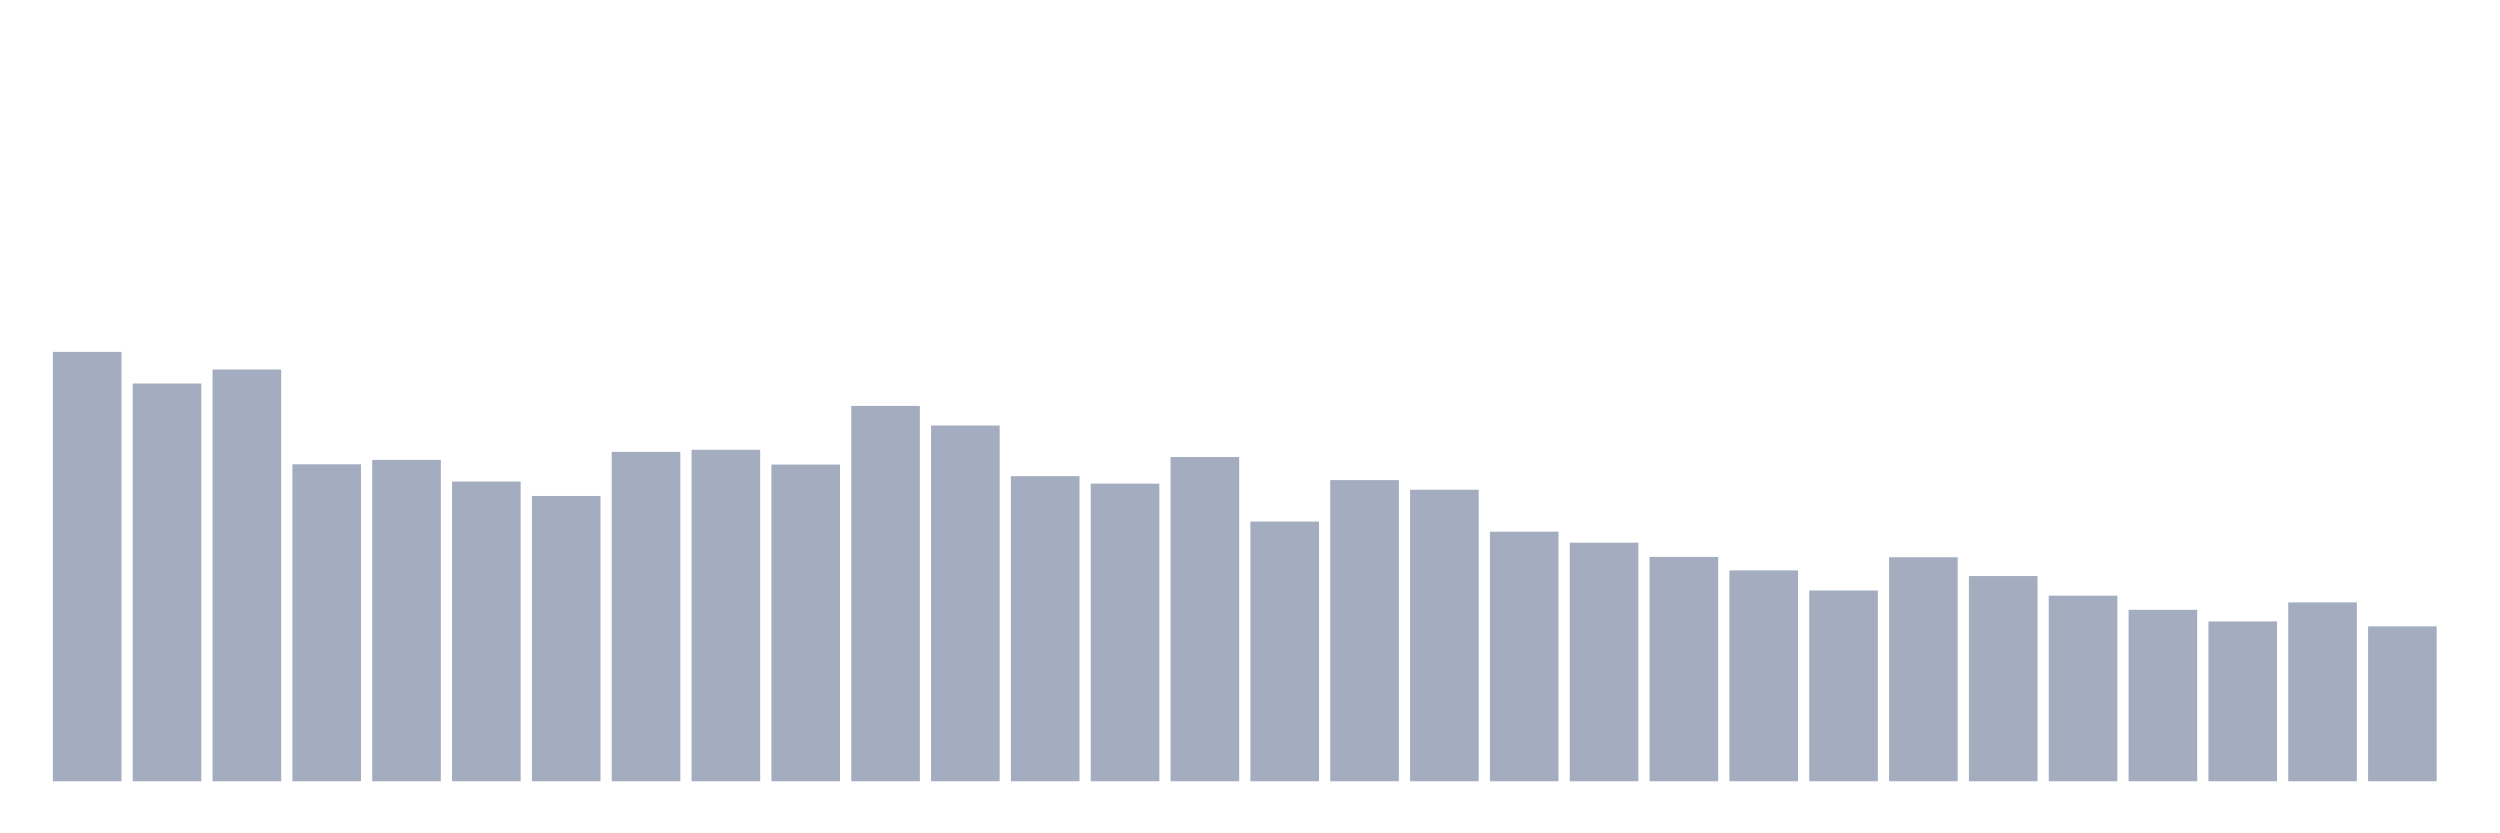 <svg xmlns="http://www.w3.org/2000/svg" viewBox="0 0 480 160"><g transform="translate(10,10)"><rect class="bar" x="0.153" width="13.175" y="57.558" height="82.442" fill="rgb(164,173,192)"></rect><rect class="bar" x="15.482" width="13.175" y="63.637" height="76.363" fill="rgb(164,173,192)"></rect><rect class="bar" x="30.81" width="13.175" y="60.948" height="79.052" fill="rgb(164,173,192)"></rect><rect class="bar" x="46.138" width="13.175" y="79.14" height="60.86" fill="rgb(164,173,192)"></rect><rect class="bar" x="61.466" width="13.175" y="78.301" height="61.699" fill="rgb(164,173,192)"></rect><rect class="bar" x="76.794" width="13.175" y="82.459" height="57.541" fill="rgb(164,173,192)"></rect><rect class="bar" x="92.123" width="13.175" y="85.226" height="54.774" fill="rgb(164,173,192)"></rect><rect class="bar" x="107.451" width="13.175" y="76.762" height="63.238" fill="rgb(164,173,192)"></rect><rect class="bar" x="122.779" width="13.175" y="76.355" height="63.645" fill="rgb(164,173,192)"></rect><rect class="bar" x="138.107" width="13.175" y="79.197" height="60.803" fill="rgb(164,173,192)"></rect><rect class="bar" x="153.436" width="13.175" y="67.936" height="72.064" fill="rgb(164,173,192)"></rect><rect class="bar" x="168.764" width="13.175" y="71.7" height="68.3" fill="rgb(164,173,192)"></rect><rect class="bar" x="184.092" width="13.175" y="81.423" height="58.577" fill="rgb(164,173,192)"></rect><rect class="bar" x="199.42" width="13.175" y="82.854" height="57.146" fill="rgb(164,173,192)"></rect><rect class="bar" x="214.748" width="13.175" y="77.748" height="62.252" fill="rgb(164,173,192)"></rect><rect class="bar" x="230.077" width="13.175" y="90.141" height="49.859" fill="rgb(164,173,192)"></rect><rect class="bar" x="245.405" width="13.175" y="82.18" height="57.82" fill="rgb(164,173,192)"></rect><rect class="bar" x="260.733" width="13.175" y="84.03" height="55.97" fill="rgb(164,173,192)"></rect><rect class="bar" x="276.061" width="13.175" y="92.08" height="47.92" fill="rgb(164,173,192)"></rect><rect class="bar" x="291.39" width="13.175" y="94.198" height="45.802" fill="rgb(164,173,192)"></rect><rect class="bar" x="306.718" width="13.175" y="96.919" height="43.081" fill="rgb(164,173,192)"></rect><rect class="bar" x="322.046" width="13.175" y="99.514" height="40.486" fill="rgb(164,173,192)"></rect><rect class="bar" x="337.374" width="13.175" y="103.373" height="36.627" fill="rgb(164,173,192)"></rect><rect class="bar" x="352.702" width="13.175" y="96.989" height="43.011" fill="rgb(164,173,192)"></rect><rect class="bar" x="368.031" width="13.175" y="100.601" height="39.399" fill="rgb(164,173,192)"></rect><rect class="bar" x="383.359" width="13.175" y="104.365" height="35.635" fill="rgb(164,173,192)"></rect><rect class="bar" x="398.687" width="13.175" y="107.087" height="32.913" fill="rgb(164,173,192)"></rect><rect class="bar" x="414.015" width="13.175" y="109.313" height="30.687" fill="rgb(164,173,192)"></rect><rect class="bar" x="429.344" width="13.175" y="105.663" height="34.337" fill="rgb(164,173,192)"></rect><rect class="bar" x="444.672" width="13.175" y="110.26" height="29.74" fill="rgb(164,173,192)"></rect></g></svg>